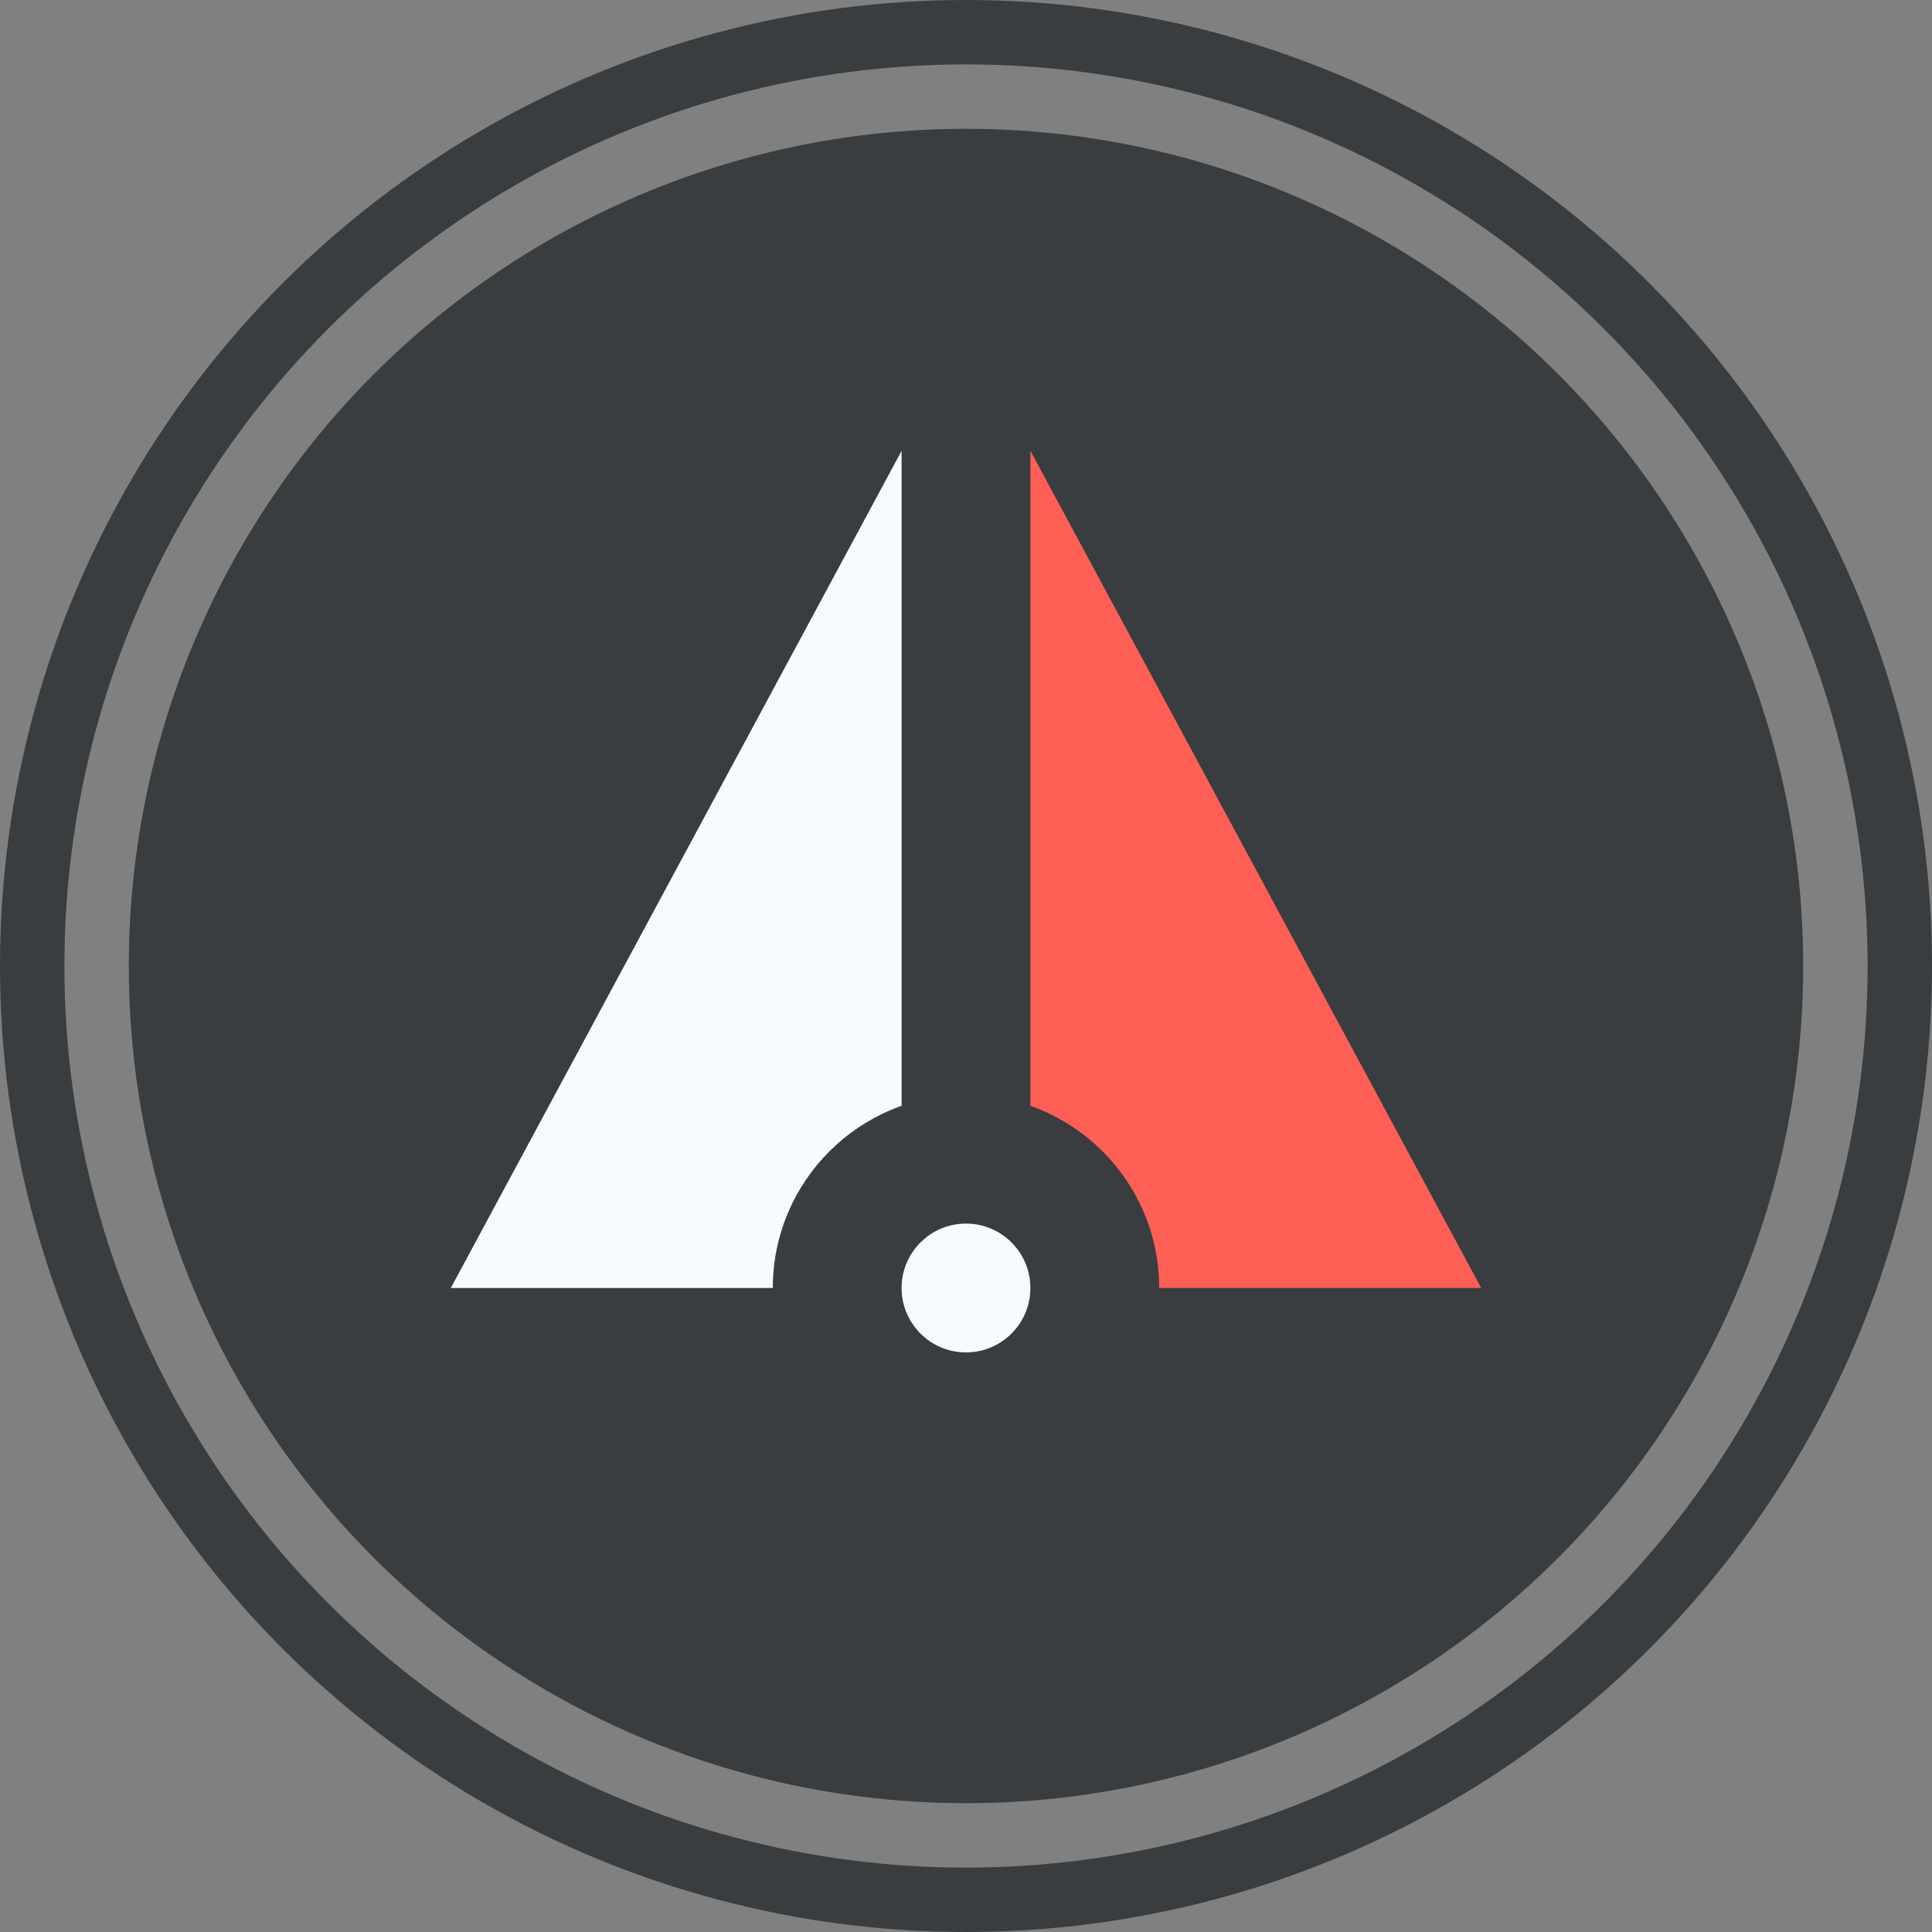 <svg width="30" height="30" viewBox="0 0 30 30" fill="none" xmlns="http://www.w3.org/2000/svg">
<rect x="0" y="0" width="30" height="30" fill="#808080" stroke="none"/>
<circle cx="15" cy="15" r="14.5" stroke="#393D3F"/>
<circle cx="15" cy="15" r="13" fill="#393D3F"/>
<path fill-rule="evenodd" clip-rule="evenodd" d="M16 20H23L16 7V20Z" fill="#FE5F55"/>
<path d="M14 7L7 20H21L14 20L14 7Z" fill="#F7FBFF"/>
<circle cx="15" cy="20" r="3" fill="#393D3F"/>
<circle cx="15" cy="20" r="1" fill="#F7FBFF"/>
</svg>
